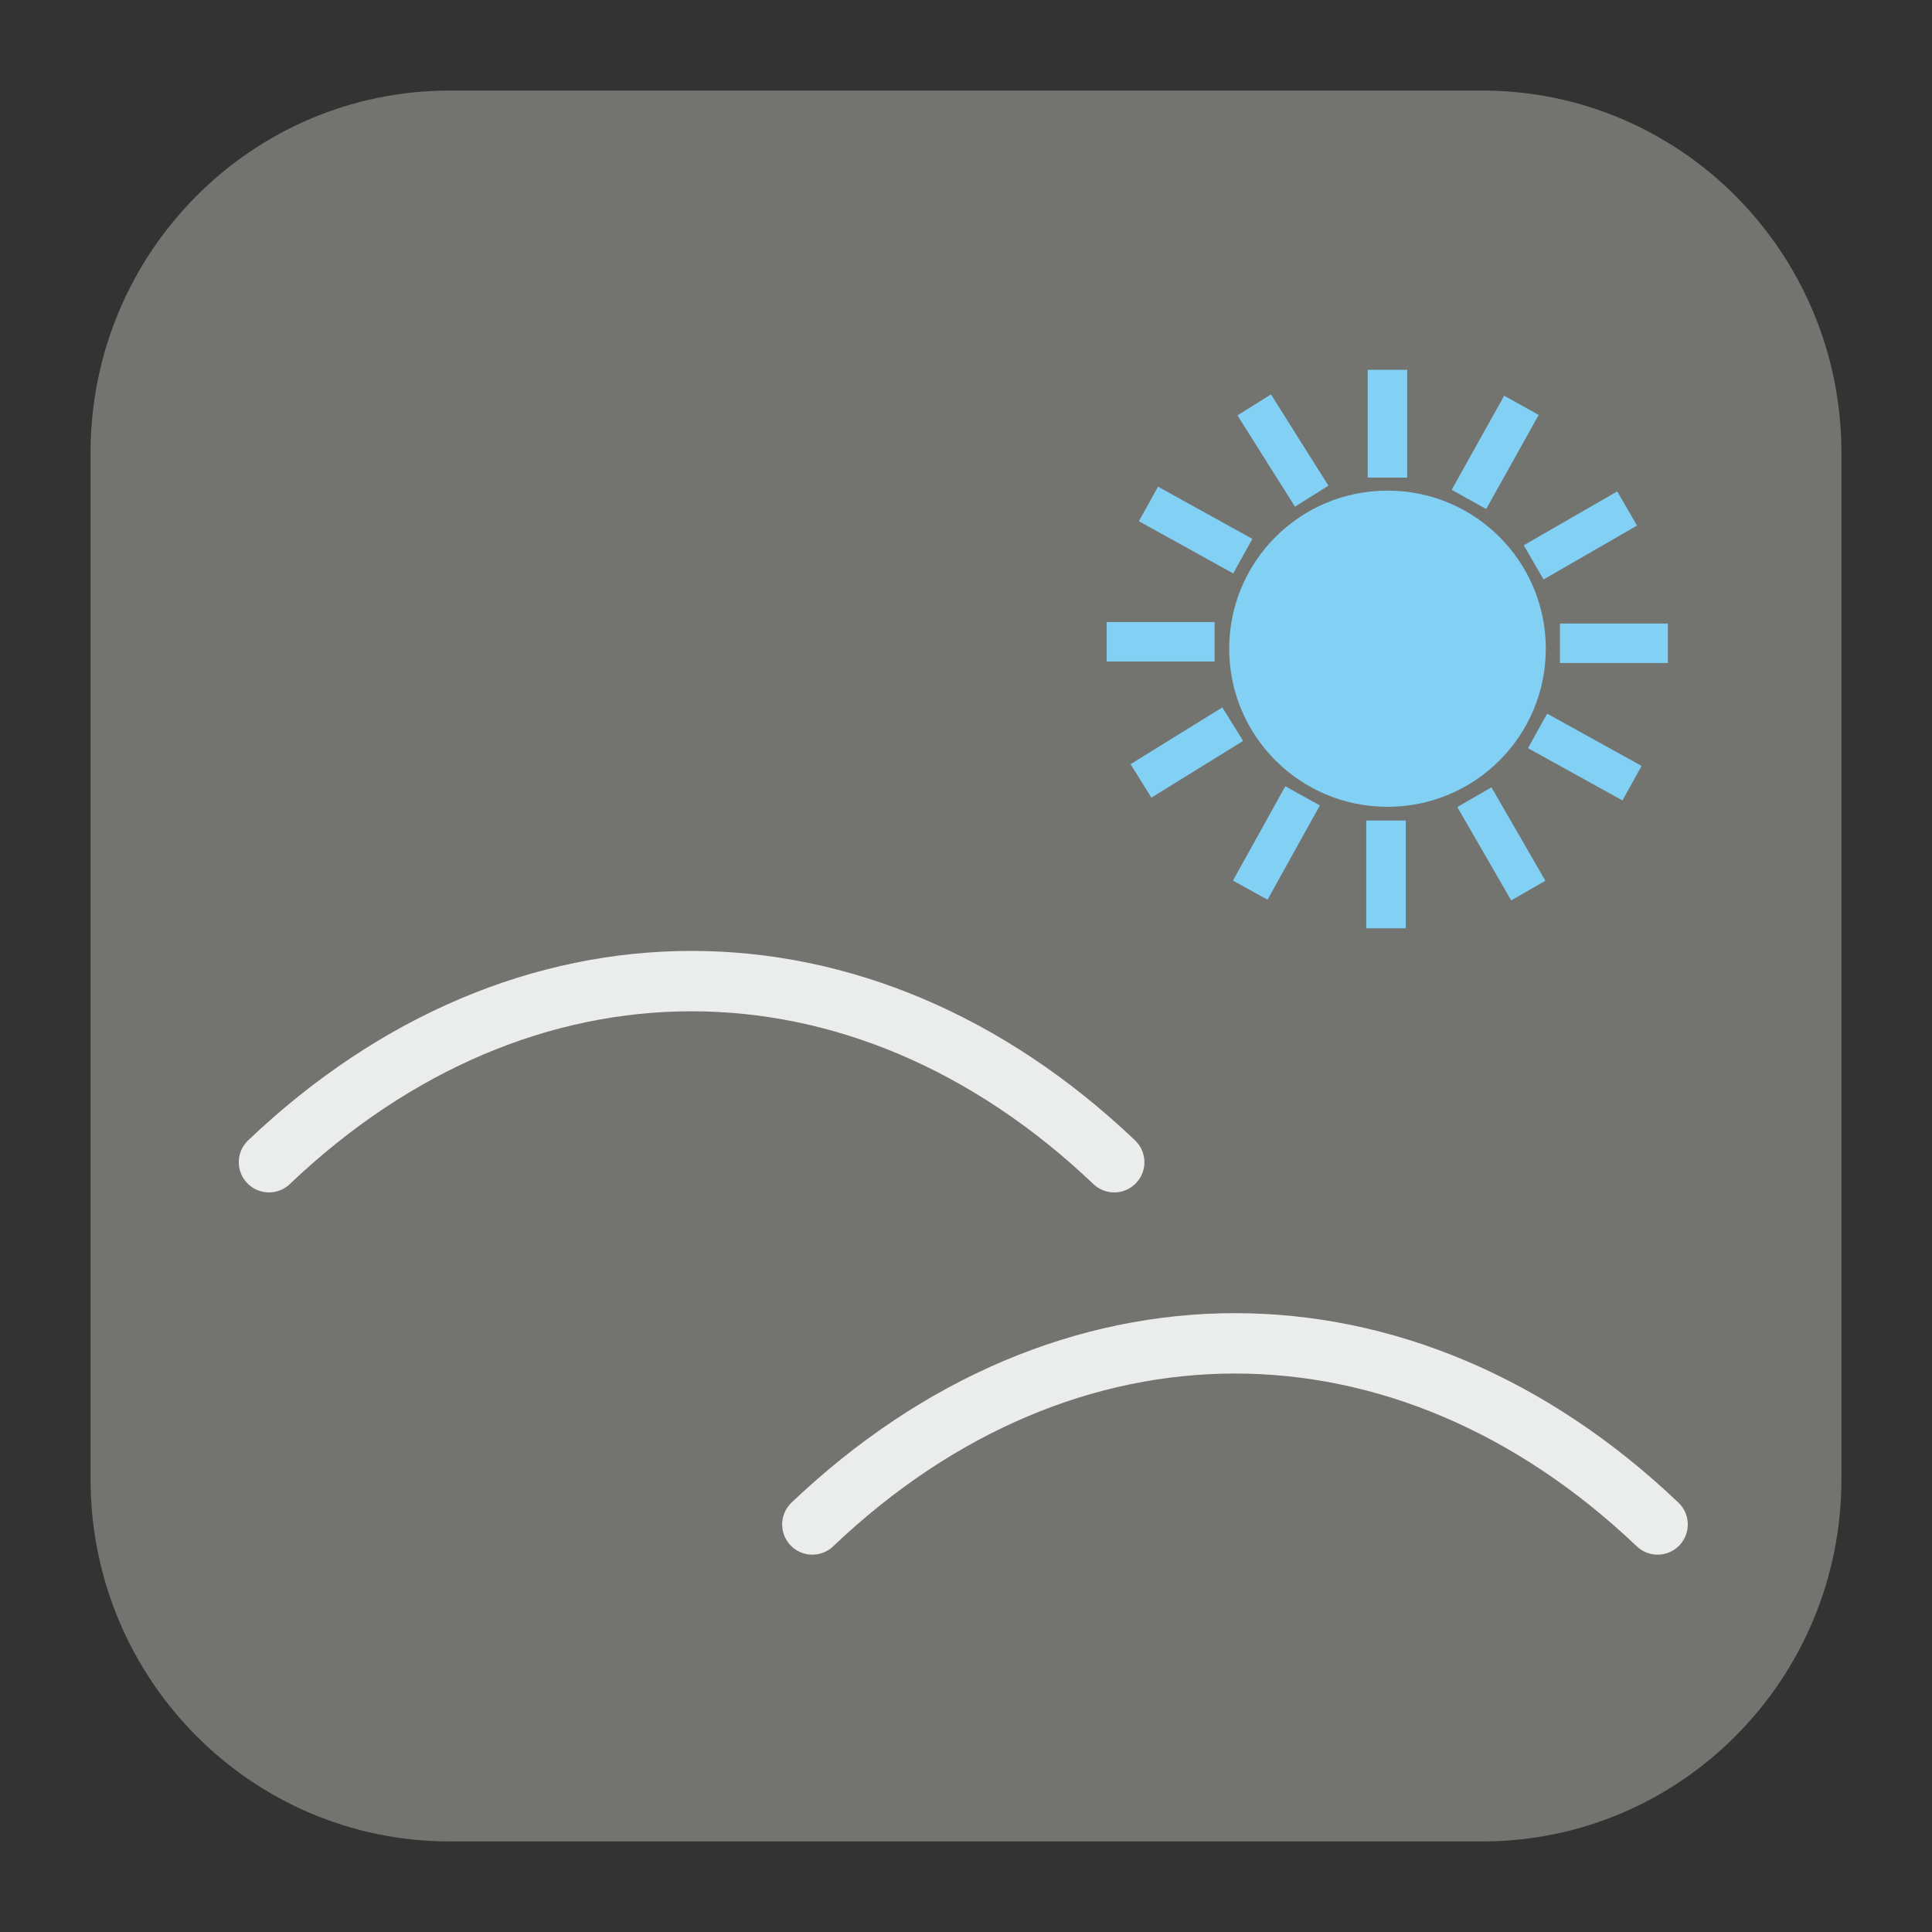 <?xml version="1.0" encoding="UTF-8"?>
<!DOCTYPE svg PUBLIC "-//W3C//DTD SVG 1.1//EN" "http://www.w3.org/Graphics/SVG/1.1/DTD/svg11.dtd">
<svg version="1.1" xmlns="http://www.w3.org/2000/svg" xmlns:xlink="http://www.w3.org/1999/xlink" x="0px" y="0px" width="128" height="128" viewBox="0, 0, 128, 128">
  <rect x="0" y="0" width="128" height="128" fill="#333333" stroke="none"/>
  <g id="Background">
    <rect x="0" y="0" width="128" height="128" fill="#000000" fill-opacity="0"/>
  </g>
  <g id="Background"/>
  <g id="Image">
    <path d="M29.795,6 L98.205,6 C111.347,6 122,16.745 122,30 L122,98 C122,111.255 111.347,122 98.205,122 L29.795,122 C16.652,122 6,111.255 6,98 L6,30 C6,16.745 16.652,6 29.795,6 z" fill="#737370"/>
    <path d="M17.82,77 C34.62,61 57.02,61 73.82,77" fill-opacity="0" stroke="#EBEDED" stroke-width="4" stroke-linecap="round"/>
    <g>
      <g>
        <path d="M91.114,25 L92.732,25 L92.732,31.14 L91.114,31.14 z" fill="#82D1F5"/>
        <path d="M91.114,25 L92.732,25 L92.732,31.14 L91.114,31.14 z" fill-opacity="0" stroke="#82D1F5" stroke-width="1" stroke-linecap="round"/>
      </g>
      <g>
        <path d="M91.018,54.86 L92.636,54.86 L92.636,61 L91.018,61 z" fill="#82D1F5"/>
        <path d="M91.018,54.86 L92.636,54.86 L92.636,61 L91.018,61 z" fill-opacity="0" stroke="#82D1F5" stroke-width="1" stroke-linecap="round"/>
      </g>
      <g>
        <path d="M103.85,41.813 L110,41.813 L110,43.425 L103.85,43.425 z" fill="#82D1F5"/>
        <path d="M103.85,41.813 L110,41.813 L110,43.425 L103.85,43.425 z" fill-opacity="0" stroke="#82D1F5" stroke-width="1" stroke-linecap="round"/>
      </g>
      <g>
        <path d="M73.82,41.713 L79.97,41.713 L79.97,43.324 L73.82,43.324 z" fill="#82D1F5"/>
        <path d="M73.82,41.713 L79.97,41.713 L79.97,43.324 L73.82,43.324 z" fill-opacity="0" stroke="#82D1F5" stroke-width="1" stroke-linecap="round"/>
      </g>
      <g>
        <path d="M82.293,35.897 L81.509,37.311 L76.133,34.337 L76.918,32.923 z" fill="#82D1F5"/>
        <path d="M82.293,35.897 L81.509,37.311 L76.133,34.337 L76.918,32.923 z" fill-opacity="0" stroke="#82D1F5" stroke-width="1" stroke-linecap="round"/>
      </g>
      <g>
        <path d="M87.321,32.02 L85.951,32.88 L82.677,27.677 L84.047,26.818 z" fill="#82D1F5"/>
        <path d="M87.321,32.02 L85.951,32.88 L82.677,27.677 L84.047,26.818 z" fill-opacity="0" stroke="#82D1F5" stroke-width="1" stroke-linecap="round"/>
      </g>
      <g>
        <path d="M101.702,58.167 L100.304,58.972 L97.233,53.652 L98.631,52.847 z" fill="#82D1F5"/>
        <path d="M101.702,58.167 L100.304,58.972 L97.233,53.652 L98.631,52.847 z" fill-opacity="0" stroke="#82D1F5" stroke-width="1" stroke-linecap="round"/>
      </g>
      <g>
        <path d="M108.08,50.938 L107.296,52.351 L101.912,49.373 L102.697,47.96 z" fill="#82D1F5"/>
        <path d="M108.08,50.938 L107.296,52.351 L101.912,49.373 L102.697,47.96 z" fill-opacity="0" stroke="#82D1F5" stroke-width="1" stroke-linecap="round"/>
      </g>
      <g>
        <path d="M85.35,52.772 L86.765,53.555 L83.782,58.929 L82.367,58.146 z" fill="#82D1F5"/>
        <path d="M85.35,52.772 L86.765,53.555 L83.782,58.929 L82.367,58.146 z" fill-opacity="0" stroke="#82D1F5" stroke-width="1" stroke-linecap="round"/>
      </g>
      <g>
        <path d="M80.821,47.556 L81.671,48.925 L76.443,52.159 L75.593,50.79 z" fill="#82D1F5"/>
        <path d="M80.821,47.556 L81.671,48.925 L76.443,52.159 L75.593,50.79 z" fill-opacity="0" stroke="#82D1F5" stroke-width="1" stroke-linecap="round"/>
      </g>
      <g>
        <path d="M106.963,33.239 L107.772,34.638 L102.447,37.709 L101.637,36.31 z" fill="#82D1F5"/>
        <path d="M106.963,33.239 L107.772,34.638 L102.447,37.709 L101.637,36.31 z" fill-opacity="0" stroke="#82D1F5" stroke-width="1" stroke-linecap="round"/>
      </g>
      <g>
        <path d="M99.849,26.898 L101.262,27.684 L98.271,33.044 L96.857,32.257 z" fill="#82D1F5"/>
        <path d="M99.849,26.898 L101.262,27.684 L98.271,33.044 L96.857,32.257 z" fill-opacity="0" stroke="#82D1F5" stroke-width="1" stroke-linecap="round"/>
      </g>
      <g>
        <path d="M81.937,42.98 C81.937,37.467 86.408,33.004 91.93,33.004 C97.443,33.004 101.913,37.467 101.913,42.98 C101.913,48.489 97.443,52.953 91.93,52.953 C86.408,52.957 81.937,48.489 81.937,42.98" fill="#82D1F5"/>
        <path d="M81.937,42.98 C81.937,37.467 86.408,33.004 91.93,33.004 C97.443,33.004 101.913,37.467 101.913,42.98 C101.913,48.489 97.443,52.953 91.93,52.953 C86.408,52.957 81.937,48.489 81.937,42.98" fill-opacity="0" stroke="#82D1F5" stroke-width="1" stroke-linecap="round"/>
      </g>
    </g>
    <path d="M53.82,101 C70.62,85 93.02,85 109.82,101" fill-opacity="0" stroke="#EBEDED" stroke-width="4" stroke-linecap="round"/>
  </g>
  <defs/>
</svg>
